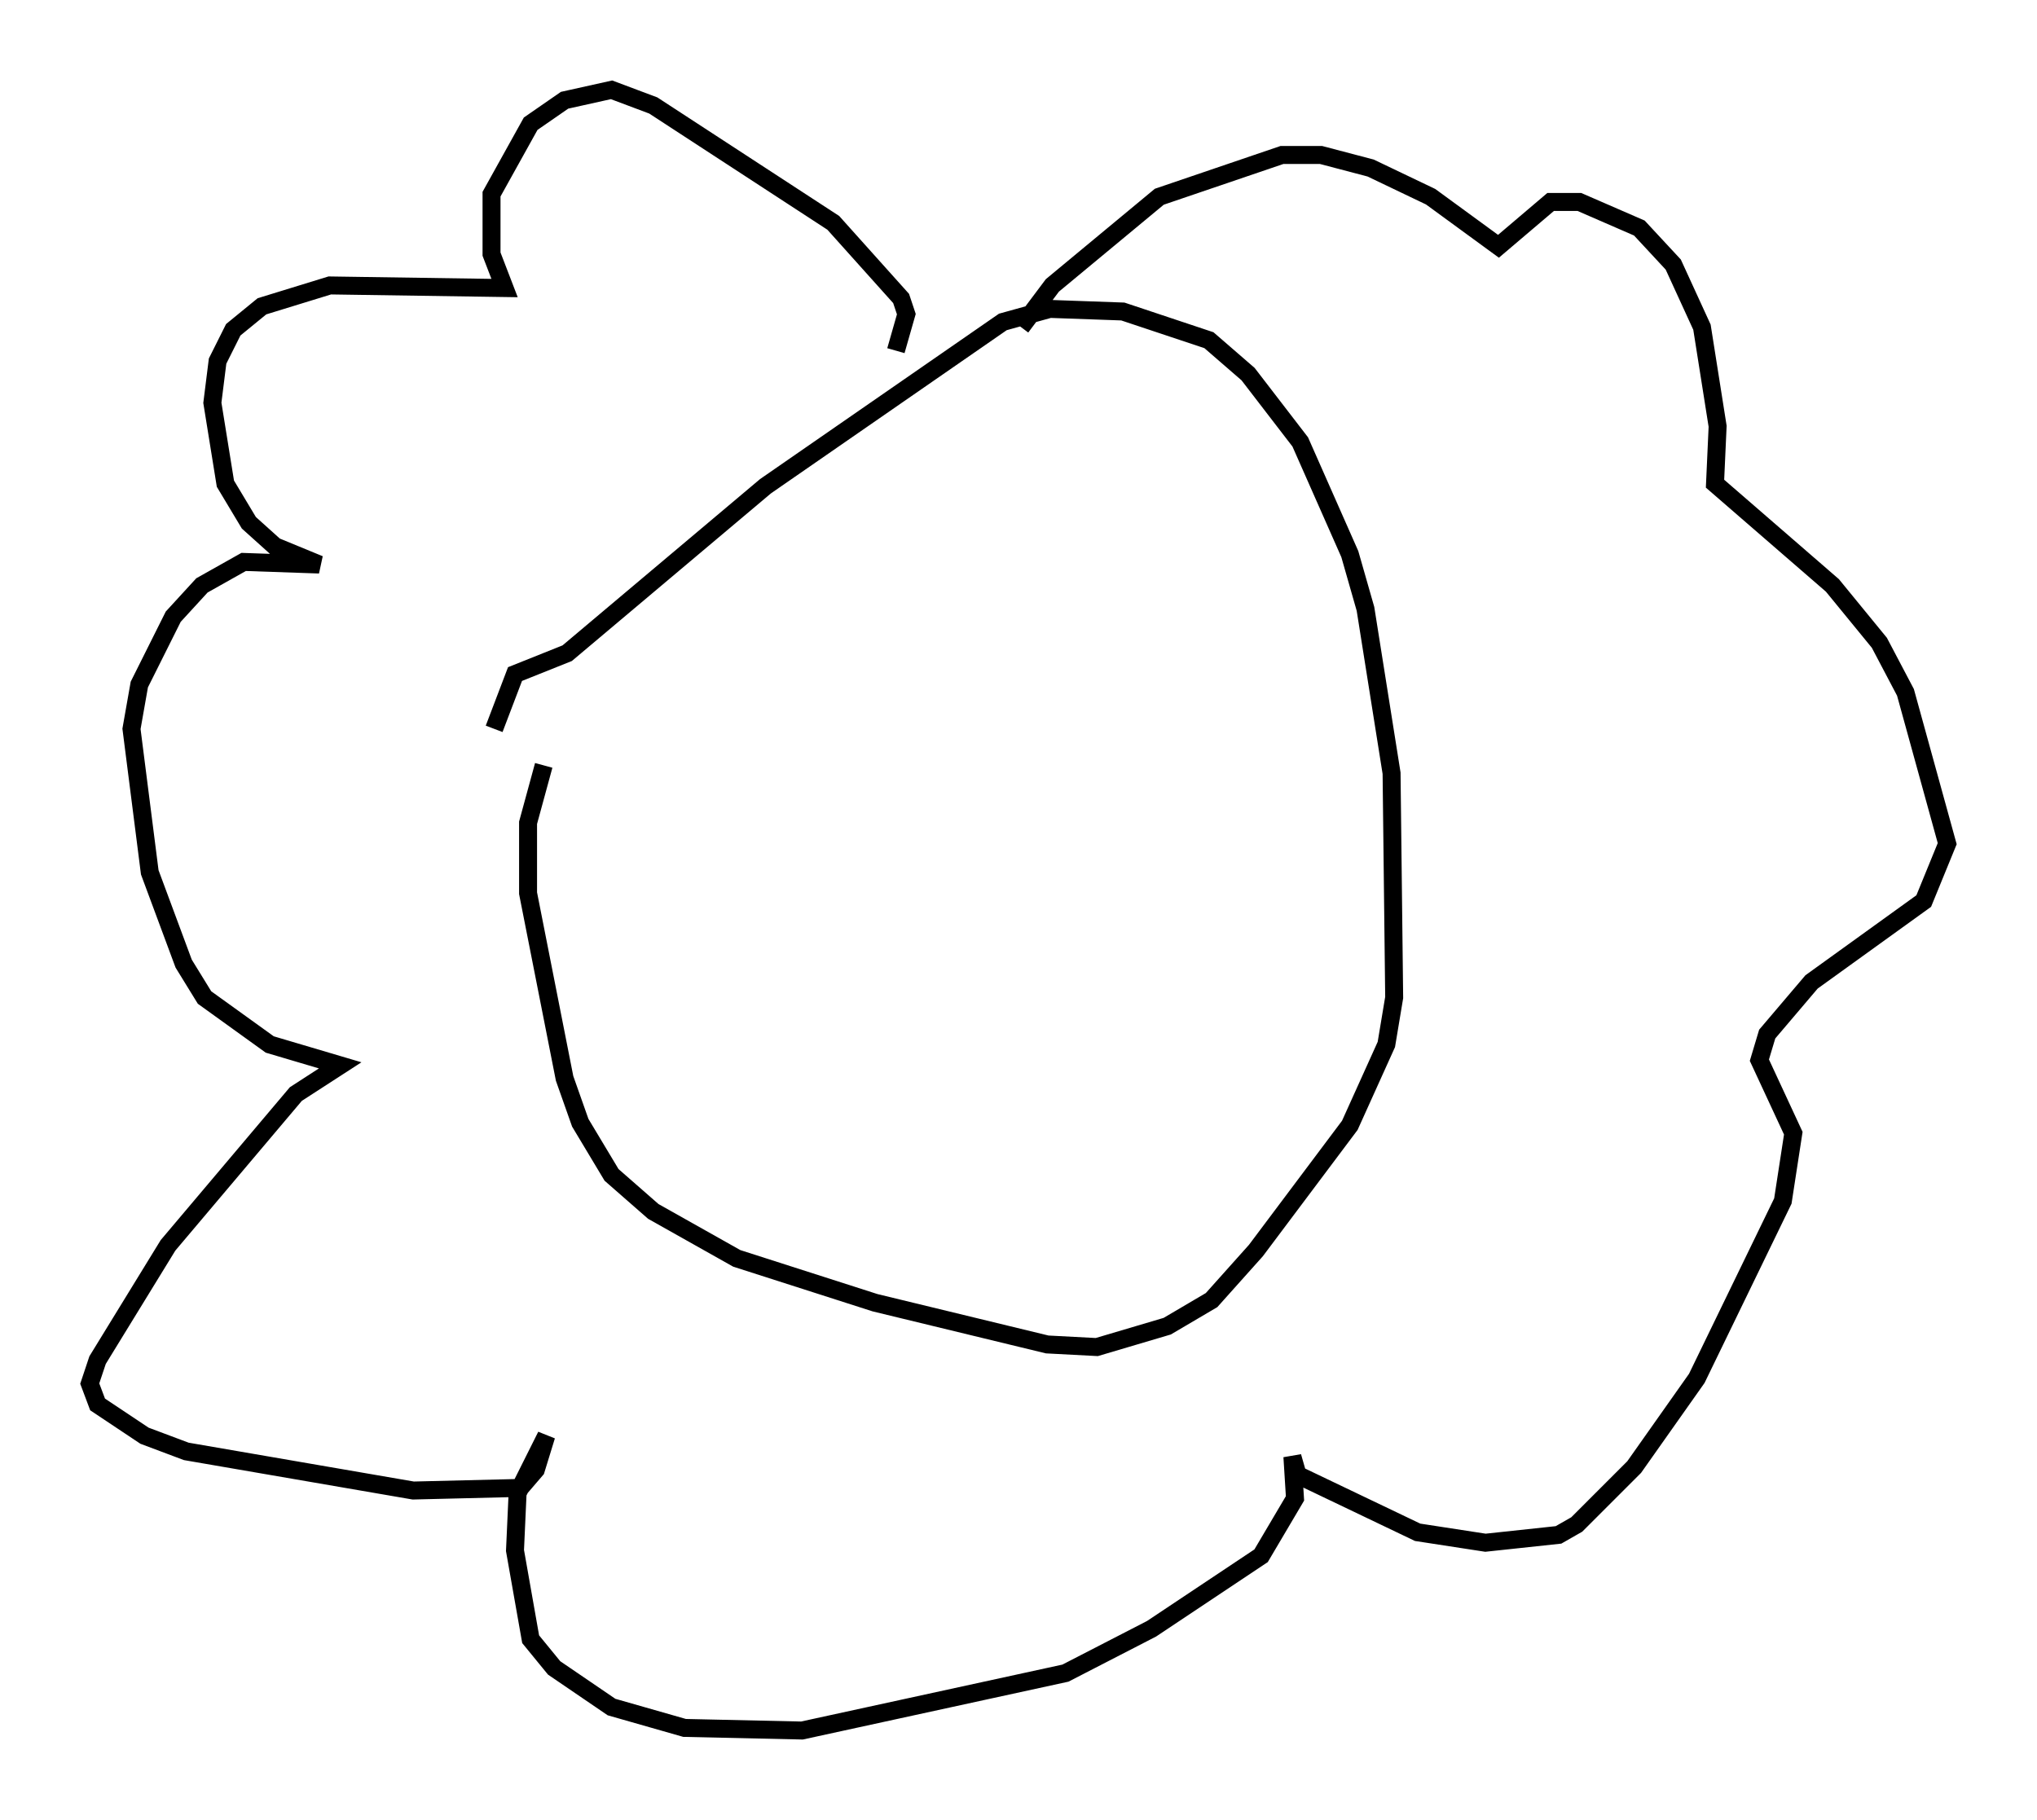 <?xml version="1.0" encoding="utf-8" ?>
<svg baseProfile="full" height="101.363" version="1.1" width="113.419" xmlns="http://www.w3.org/2000/svg" xmlns:ev="http://www.w3.org/2001/xml-events" xmlns:xlink="http://www.w3.org/1999/xlink"><defs /><rect fill="white" height="101.363" width="113.419" x="0" y="0" /><path d="M27.369, 42.475 m0.145, -1.888 l1.162, -3.05 2.905, -1.162 l11.039, -9.296 13.218, -9.151 l2.615, -0.726 4.067, 0.145 l4.793, 1.598 2.179, 1.888 l2.905, 3.777 2.76, 6.246 l0.872, 3.05 1.453, 9.151 l0.145, 12.492 -0.436, 2.615 l-2.034, 4.503 -5.229, 6.972 l-2.469, 2.76 -2.469, 1.453 l-3.922, 1.162 -2.76, -0.145 l-9.587, -2.324 -7.698, -2.469 l-4.648, -2.615 -2.324, -2.034 l-1.743, -2.905 -0.872, -2.469 l-2.034, -10.313 0.0, -3.922 l0.872, -3.196 m19.609, -23.095 l0.581, -2.034 -0.291, -0.872 l-3.777, -4.212 -10.022, -6.536 l-2.324, -0.872 -2.615, 0.581 l-1.888, 1.307 -2.179, 3.922 l0.0, 3.341 0.726, 1.888 l-9.732, -0.145 -3.777, 1.162 l-1.598, 1.307 -0.872, 1.743 l-0.291, 2.324 0.726, 4.503 l1.307, 2.179 1.453, 1.307 l2.469, 1.017 -4.212, -0.145 l-2.324, 1.307 -1.598, 1.743 l-1.888, 3.777 -0.436, 2.469 l1.017, 7.989 1.888, 5.084 l1.162, 1.888 3.631, 2.615 l3.922, 1.162 -2.469, 1.598 l-7.117, 8.425 -3.922, 6.391 l-0.436, 1.307 0.436, 1.162 l2.615, 1.743 2.324, 0.872 l12.637, 2.179 5.955, -0.145 l0.872, -1.017 0.581, -1.888 l-1.598, 3.196 -0.145, 3.196 l0.872, 4.939 1.307, 1.598 l3.196, 2.179 4.067, 1.162 l6.536, 0.145 14.67, -3.196 l4.793, -2.469 6.101, -4.067 l1.888, -3.196 -0.145, -2.324 l0.291, 1.017 6.682, 3.196 l3.777, 0.581 4.067, -0.436 l1.017, -0.581 3.196, -3.196 l3.486, -4.939 4.793, -9.877 l0.581, -3.777 -1.888, -4.067 l0.436, -1.453 2.469, -2.905 l6.246, -4.503 1.307, -3.196 l-2.324, -8.425 -1.453, -2.76 l-2.615, -3.196 -6.536, -5.665 l0.145, -3.196 -0.872, -5.52 l-1.598, -3.486 -1.888, -2.034 l-3.341, -1.453 -1.598, 0.0 l-2.905, 2.469 -3.777, -2.76 l-3.341, -1.598 -2.76, -0.726 l-2.179, 0.0 -6.827, 2.324 l-5.955, 4.939 -1.743, 2.324 " fill="none" stroke="black" stroke-width="1" /></svg>